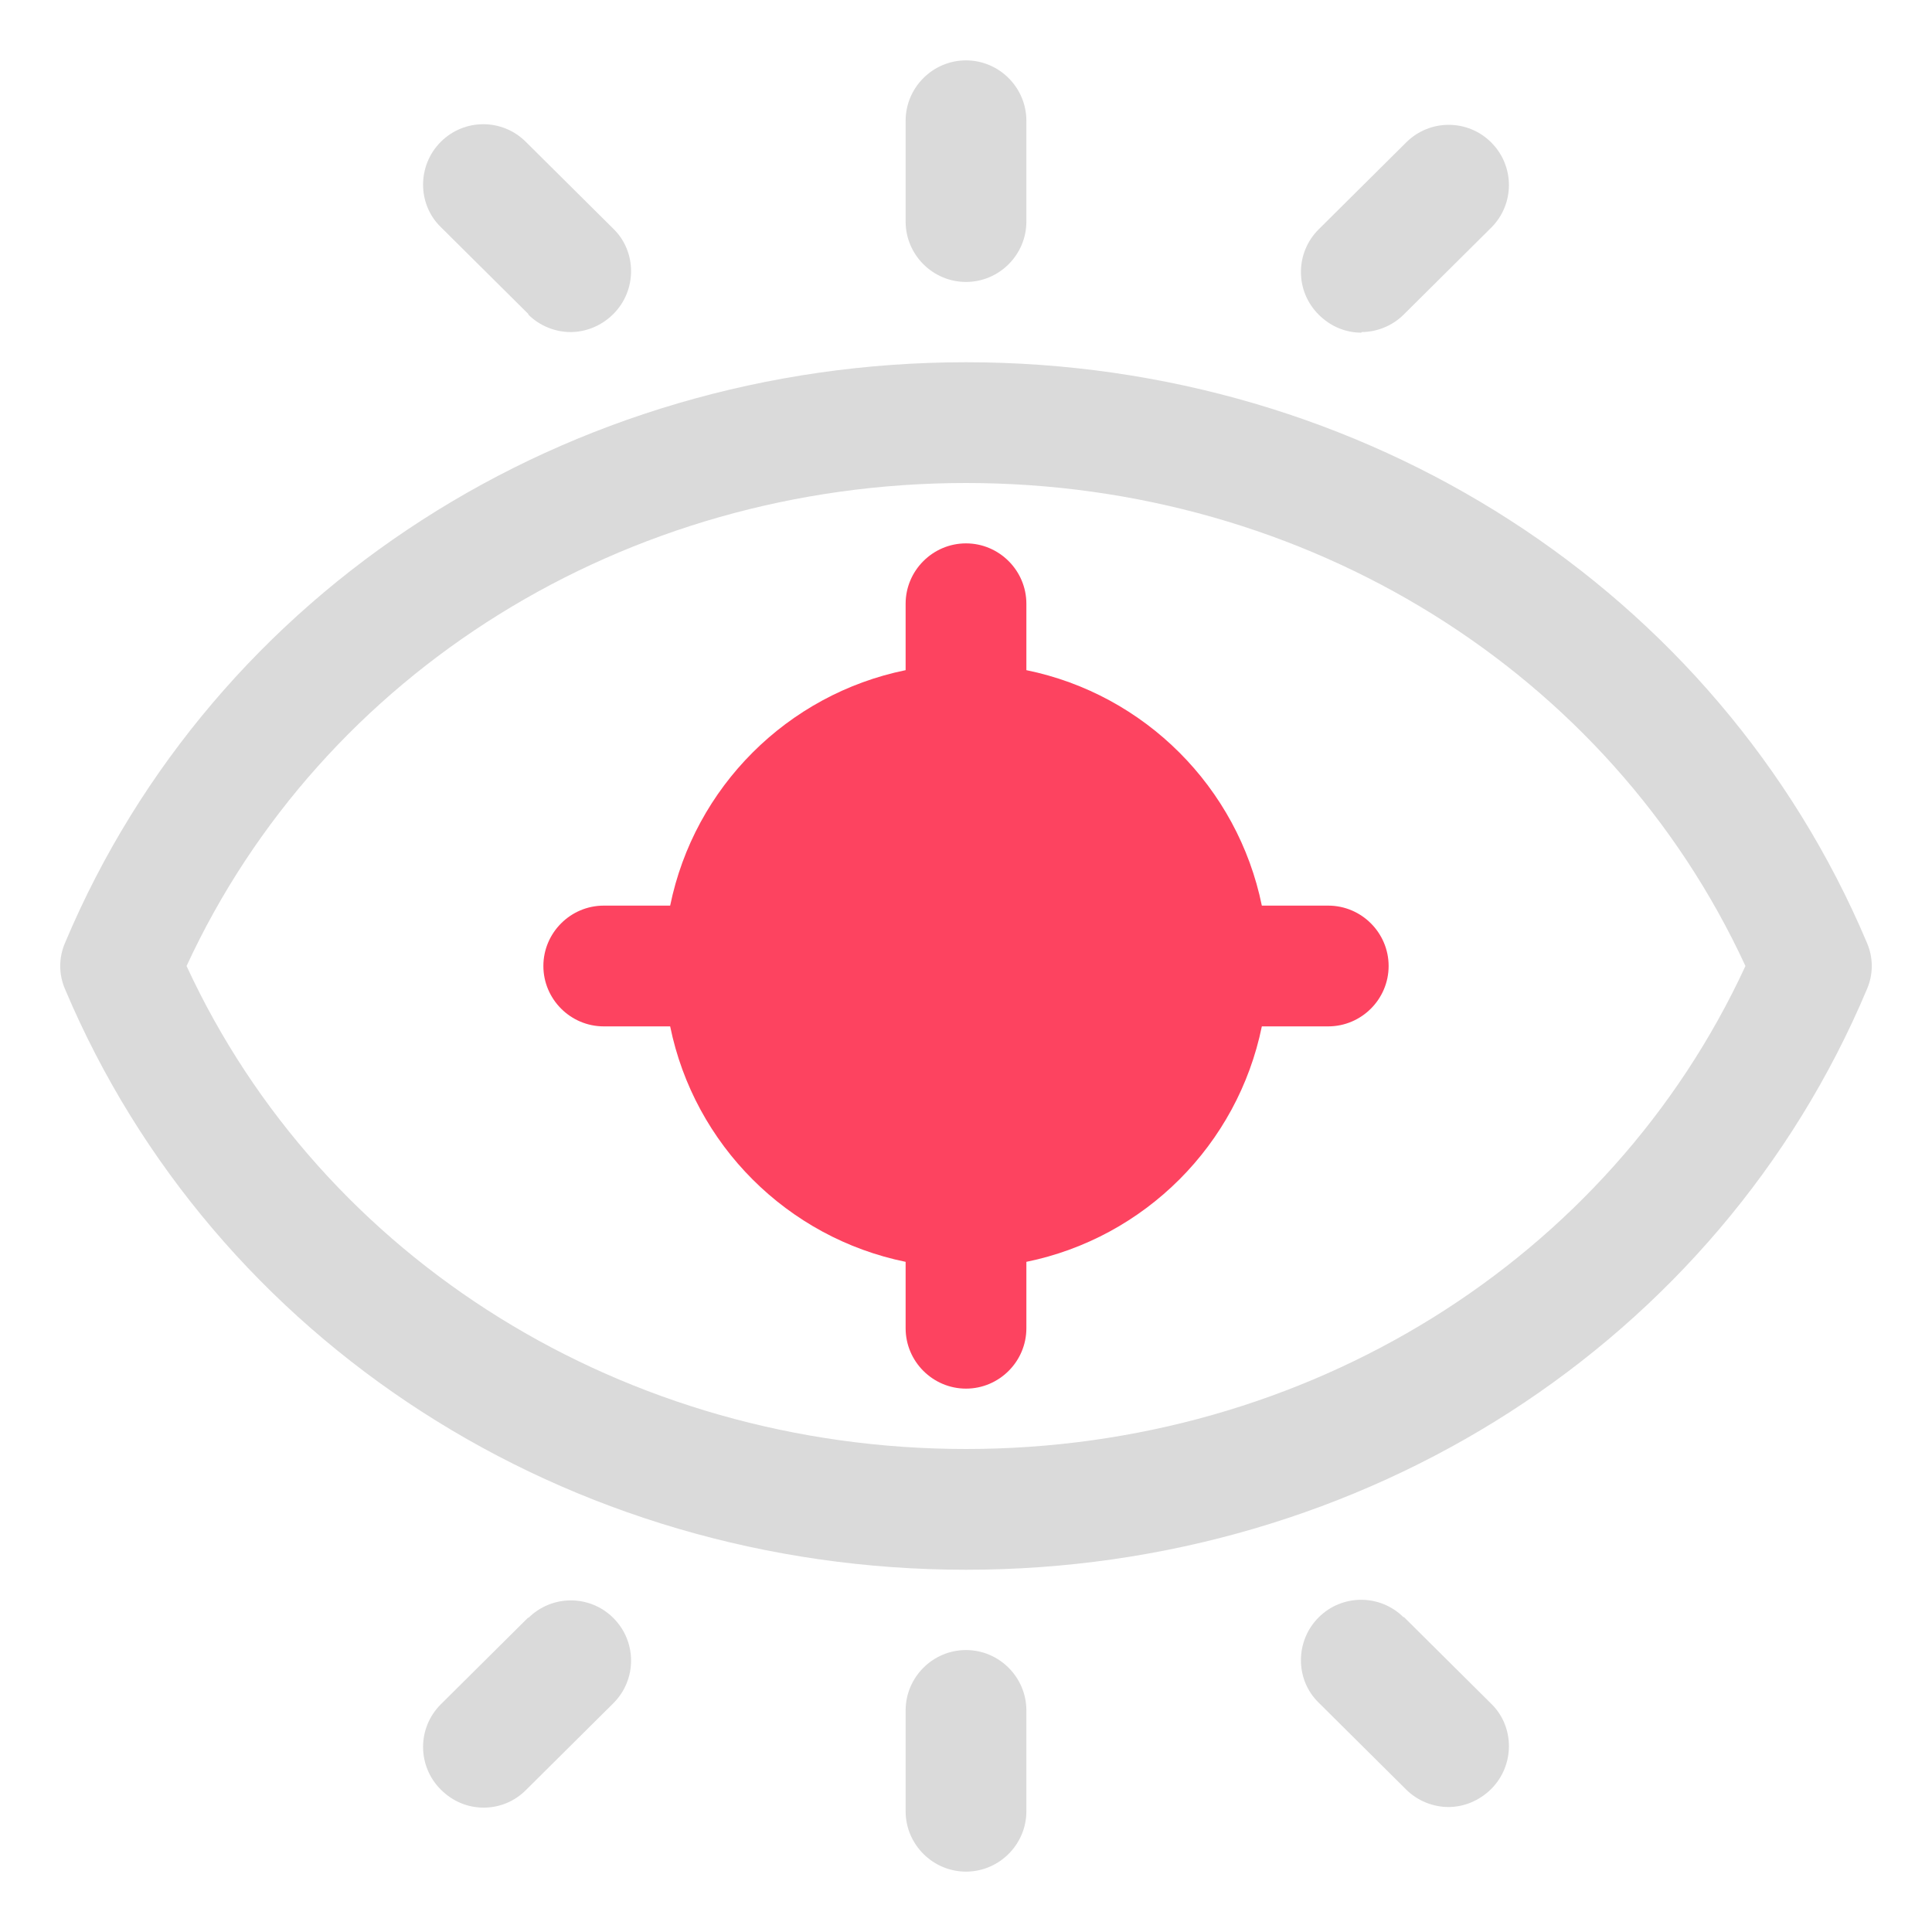 <?xml version="1.0" encoding="UTF-8"?>
<svg id="OBJECT" xmlns="http://www.w3.org/2000/svg" viewBox="0 0 32 32">
  <defs>
    <style>
      .cls-1 {
        fill: #FD4360;
      }

      .cls-2 {
        fill: #dadada;
      }
    </style>
  </defs>
  <g>
    <path class="cls-2" d="m30.92,15.61c-2.47-5.84-8.32-9.61-14.92-9.61S3.54,9.77,1.08,15.61c-.11.25-.11.53,0,.78,2.47,5.84,8.32,9.61,14.92,9.61s12.46-3.77,14.92-9.61c.11-.25.11-.53,0-.78Zm-14.92,8.39c-5.64,0-10.66-3.13-12.91-8,2.25-4.87,7.26-8,12.91-8s10.66,3.13,12.91,8c-2.25,4.87-7.26,8-12.91,8Z"/>
    <path class="cls-2" d="m16,4.67c.55,0,1-.45,1-1v-1.67c0-.55-.45-1-1-1s-1,.45-1,1v1.67c0,.55.45,1,1,1Z"/>
    <path class="cls-2" d="m8.75,5.21c.19.19.45.29.7.29s.51-.1.71-.3c.39-.39.39-1.03,0-1.41l-1.45-1.44c-.39-.39-1.02-.39-1.41,0-.39.39-.39,1.03,0,1.41l1.45,1.44Z"/>
    <path class="cls-2" d="m22.55,5.5c.25,0,.51-.1.7-.29l1.45-1.44c.39-.39.39-1.02,0-1.41-.39-.39-1.02-.39-1.41,0l-1.45,1.44c-.39.39-.39,1.02,0,1.41.2.2.45.3.71.3Z"/>
    <path class="cls-2" d="m16,27.33c-.55,0-1,.45-1,1v1.67c0,.55.45,1,1,1s1-.45,1-1v-1.67c0-.55-.45-1-1-1Z"/>
    <path class="cls-2" d="m8.75,26.79l-1.45,1.44c-.39.39-.39,1.02,0,1.41.2.2.45.3.71.3s.51-.1.7-.29l1.45-1.44c.39-.39.39-1.02,0-1.41-.39-.39-1.02-.39-1.41,0Z"/>
    <path class="cls-2" d="m23.25,26.79c-.39-.39-1.02-.39-1.41,0-.39.39-.39,1.03,0,1.41l1.45,1.44c.19.19.45.29.7.29s.51-.1.71-.3c.39-.39.39-1.03,0-1.41l-1.45-1.44Z"/>
  </g>
  <path class="cls-1" d="m22,15h-1.1c-.4-1.96-1.94-3.5-3.9-3.9v-1.1c0-.55-.45-1-1-1s-1,.45-1,1v1.1c-1.96.4-3.5,1.94-3.9,3.9h-1.1c-.55,0-1,.45-1,1s.45,1,1,1h1.1c.4,1.96,1.94,3.5,3.9,3.9v1.1c0,.55.45,1,1,1s1-.45,1-1v-1.1c1.96-.4,3.5-1.94,3.9-3.9h1.1c.55,0,1-.45,1-1s-.45-1-1-1Z"/>
</svg>